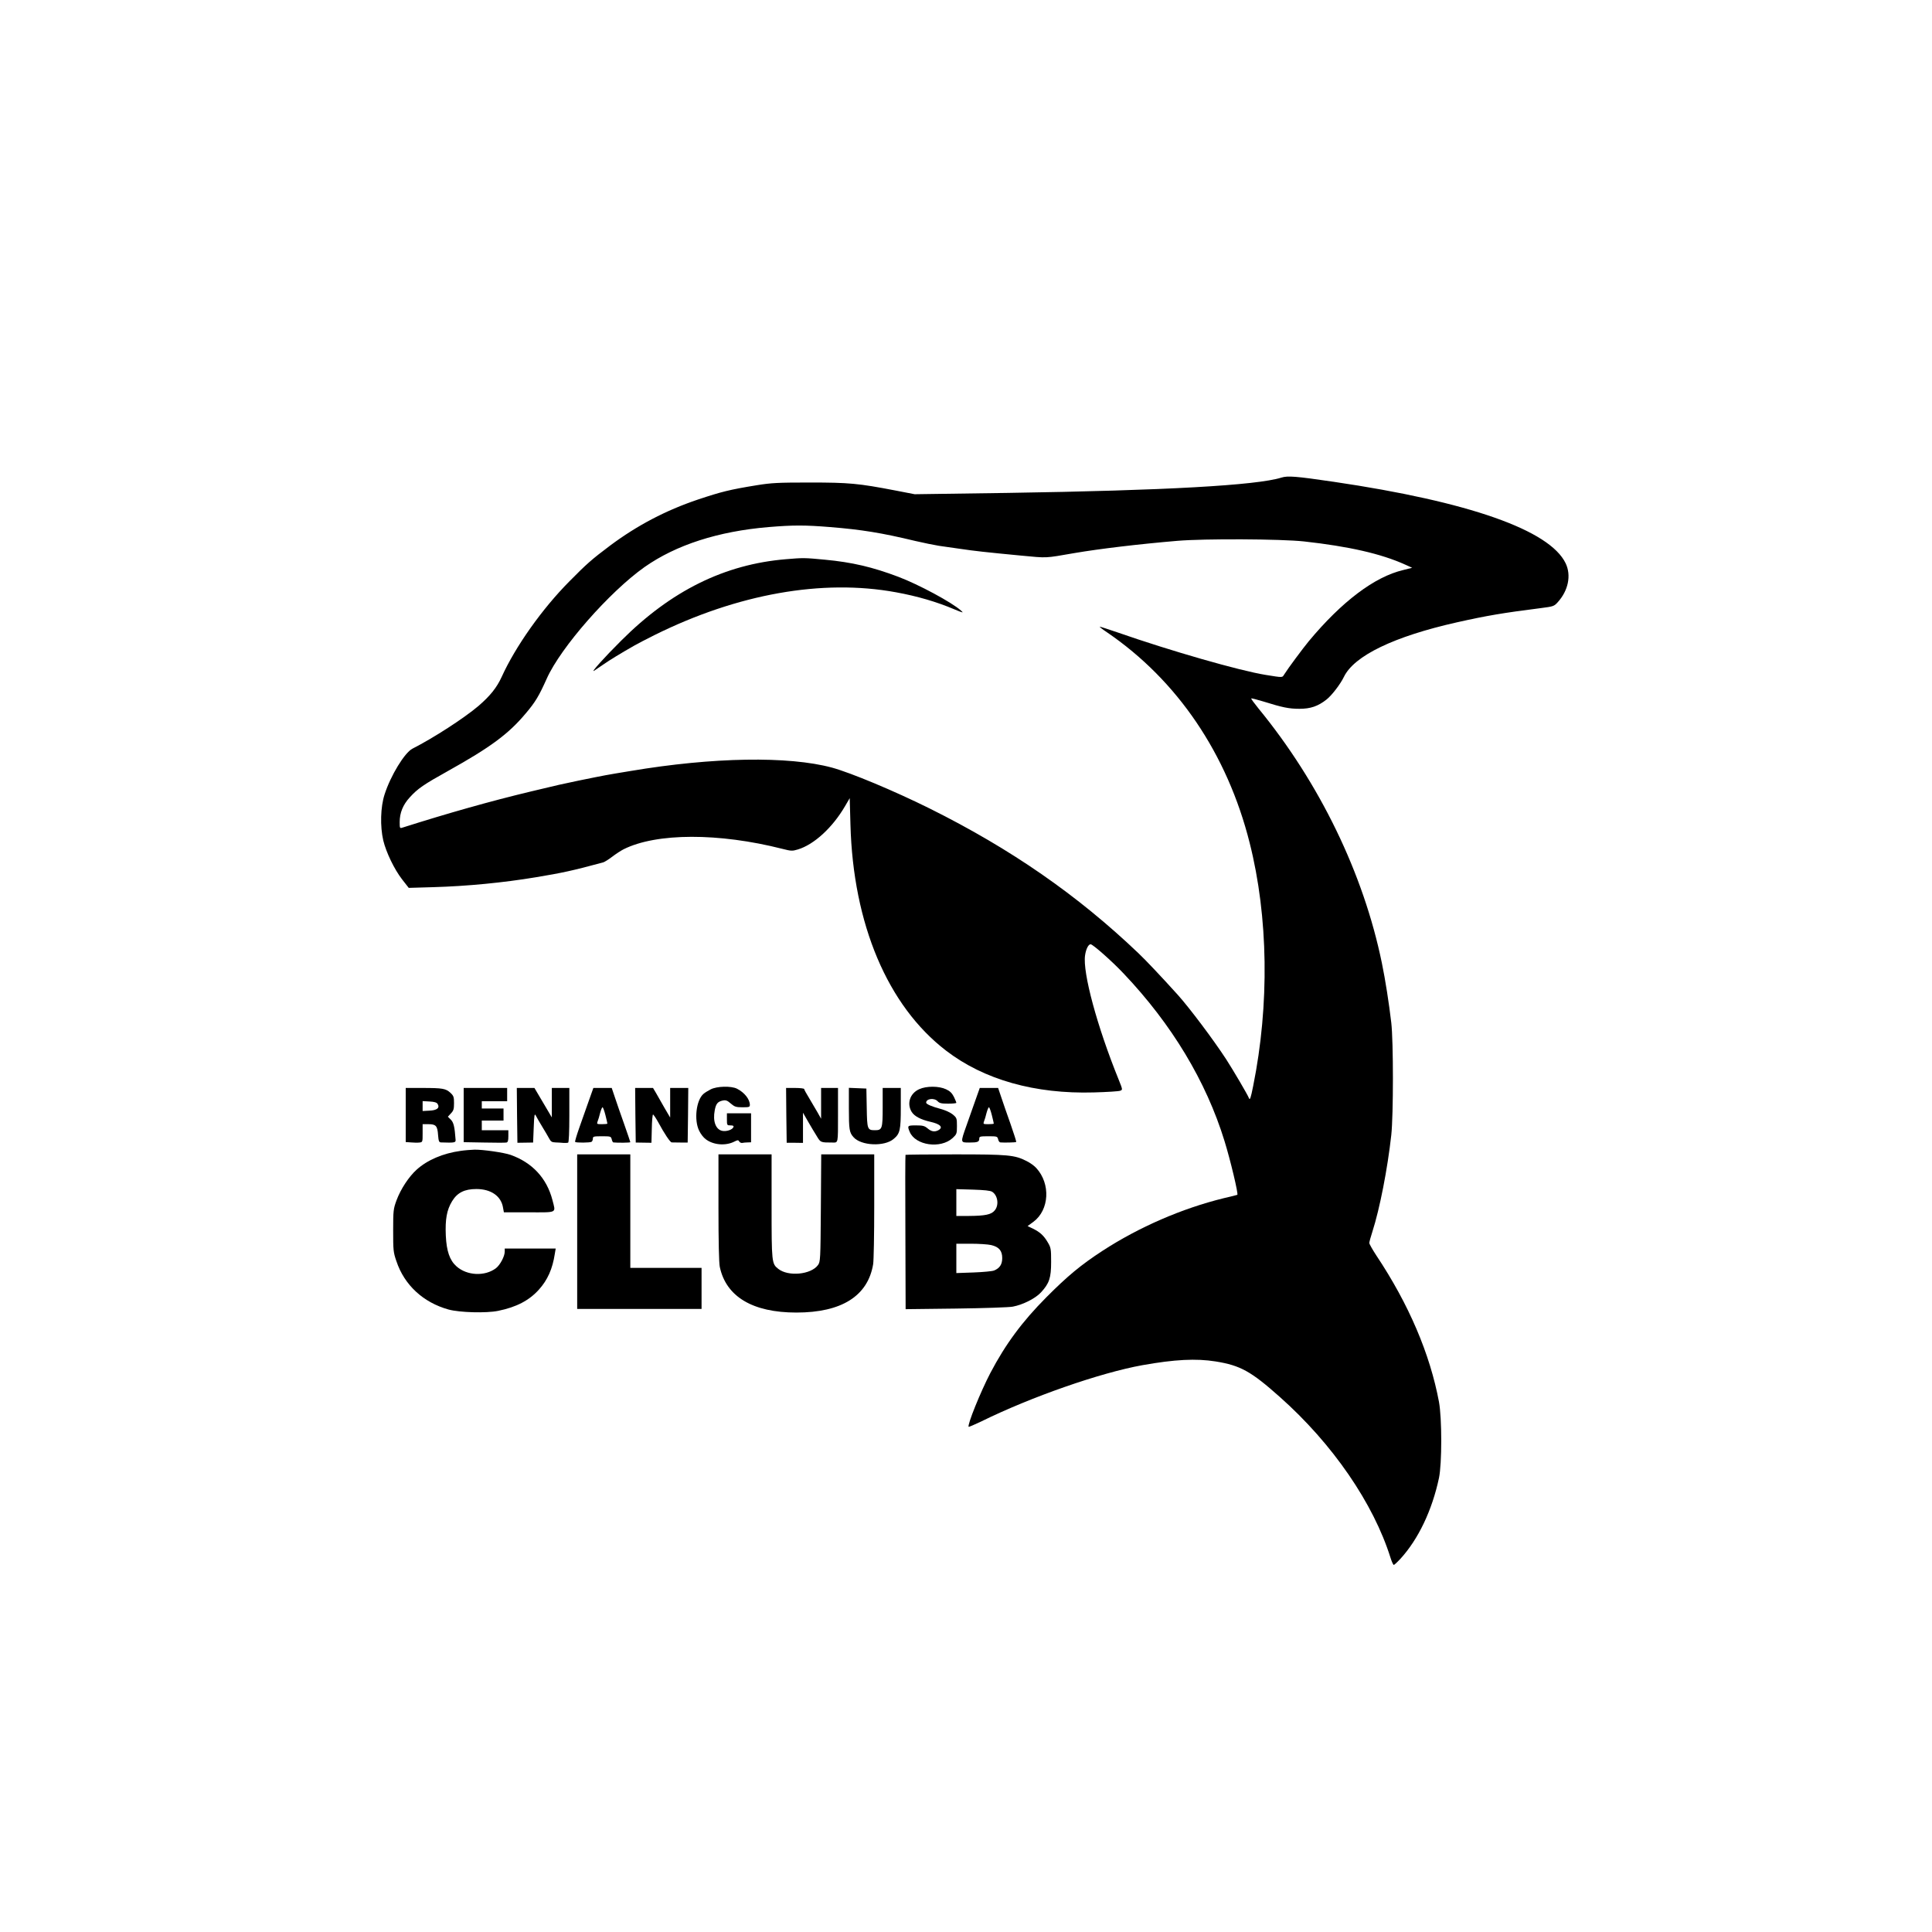<?xml version="1.0" standalone="no"?>
<!DOCTYPE svg PUBLIC "-//W3C//DTD SVG 20010904//EN"
 "http://www.w3.org/TR/2001/REC-SVG-20010904/DTD/svg10.dtd">
<svg version="1.0" xmlns="http://www.w3.org/2000/svg"
 width="1600pt" height="1600pt" viewBox="0 0 1600 1600"
 preserveAspectRatio="xMidYMid meet">

<g transform="translate(0,1600) scale(0.1,-0.1)"
fill="#000000" stroke="none">
<path d="M10613 12045 c-206 -65 -970 -107 -2263 -127 l-775 -11 -160 31
c-307 59 -383 66 -710 66 -261 0 -317 -3 -435 -22 -228 -37 -295 -54 -490
-119 -267 -90 -503 -214 -727 -381 -153 -115 -193 -150 -339 -298 -224 -226
-444 -536 -559 -789 -41 -90 -96 -158 -192 -241 -119 -101 -372 -265 -547
-354 -65 -33 -181 -223 -231 -379 -34 -104 -38 -264 -11 -381 24 -99 91 -239
157 -324 l54 -69 205 6 c278 8 578 37 848 82 217 36 302 54 557 123 11 3 45
24 75 47 30 23 73 51 95 62 272 136 788 137 1315 3 71 -18 81 -19 127 -5 134
40 288 181 392 360 l38 65 6 -218 c22 -825 308 -1502 792 -1873 314 -241 736
-360 1224 -346 108 3 206 9 218 14 21 8 21 8 -13 93 -177 436 -299 885 -278
1028 7 50 27 92 46 92 18 0 174 -137 274 -243 397 -418 683 -892 835 -1387 48
-155 116 -439 106 -445 -1 -1 -52 -14 -113 -28 -346 -85 -701 -239 -1004 -436
-178 -116 -289 -208 -465 -385 -199 -200 -338 -388 -463 -626 -81 -155 -193
-432 -180 -446 3 -2 49 18 104 44 414 204 985 403 1334 466 269 48 445 57 608
31 205 -33 293 -82 532 -295 436 -387 775 -881 916 -1332 10 -32 22 -58 27
-58 4 0 29 23 55 51 148 162 262 401 319 669 25 120 25 493 0 630 -74 396
-249 808 -519 1213 -32 49 -58 95 -58 103 0 8 11 50 25 92 62 193 126 523 157
802 18 167 18 774 0 930 -19 162 -49 355 -78 495 -152 741 -516 1491 -1022
2108 -35 43 -62 80 -60 83 3 2 47 -9 99 -25 160 -50 214 -61 300 -61 92 0 154
21 225 77 43 34 114 126 144 188 85 175 415 334 935 451 250 56 381 78 696
118 101 13 109 15 138 47 89 97 115 224 67 324 -132 275 -801 510 -1921 675
-313 46 -380 51 -432 35z m-3738 -410 c260 -21 427 -48 705 -115 69 -16 157
-34 195 -40 39 -5 117 -17 175 -25 121 -18 212 -28 504 -56 226 -21 191 -23
446 21 205 35 530 74 850 101 223 19 858 16 1050 -5 371 -41 638 -102 835
-191 l60 -27 -75 -19 c-237 -56 -508 -261 -781 -589 -48 -58 -173 -226 -202
-273 -20 -30 -6 -30 -157 -6 -215 35 -782 197 -1229 353 -73 25 -138 46 -143
46 -5 0 21 -21 59 -46 584 -398 997 -1008 1182 -1744 155 -612 165 -1342 29
-2015 -20 -100 -27 -120 -35 -99 -8 24 -133 236 -188 321 -106 163 -305 427
-400 533 -142 157 -264 286 -326 345 -506 483 -1058 865 -1729 1199 -296 147
-653 296 -810 339 -360 97 -985 87 -1668 -28 -212 -35 -196 -32 -432 -80 -134
-28 -163 -34 -395 -90 -330 -79 -681 -178 -1062 -299 -22 -7 -23 -5 -23 46 0
76 27 143 83 204 67 74 116 107 317 219 351 196 501 306 644 477 79 93 109
143 174 288 115 258 520 719 810 924 262 184 611 296 1027 331 205 17 300 17
510 0z"/>
<path d="M6510 11369 c-509 -42 -952 -261 -1365 -674 -143 -142 -257 -270
-225 -250 8 5 42 28 75 51 56 39 148 95 257 157 26 15 101 54 167 87 689 342
1392 467 2001 355 176 -32 337 -79 483 -141 75 -31 80 -32 55 -10 -76 68 -349
215 -518 279 -214 81 -384 121 -610 142 -167 16 -178 16 -320 4z"/>
<path d="M5885 6978 c-22 -11 -49 -28 -59 -37 -60 -51 -80 -216 -36 -305 12
-26 36 -57 54 -70 63 -49 166 -57 238 -20 28 14 32 14 40 1 4 -8 16 -14 26
-12 9 2 29 4 45 4 l27 1 0 120 0 120 -100 0 -100 0 0 -50 c0 -49 1 -50 30 -50
21 0 28 -4 24 -14 -8 -22 -59 -39 -94 -31 -53 12 -78 80 -61 169 10 56 25 73
67 82 25 5 38 0 66 -25 32 -27 43 -31 97 -31 55 0 61 2 61 20 0 46 -45 103
-107 134 -48 24 -167 21 -218 -6z"/>
<path d="M7613 6980 c-77 -34 -105 -119 -63 -188 22 -36 75 -64 154 -82 84
-19 110 -46 67 -70 -31 -16 -57 -12 -89 15 -25 21 -40 25 -96 25 -71 0 -74 -2
-52 -54 47 -112 255 -142 355 -51 34 32 36 36 36 100 0 64 -2 68 -34 95 -19
16 -62 36 -100 46 -72 19 -121 40 -121 52 0 34 67 42 95 12 15 -16 31 -20 87
-20 37 0 68 3 68 7 0 4 -9 26 -20 49 -16 31 -32 48 -65 63 -59 28 -163 28
-222 1z"/>
<path d="M3360 6766 l0 -224 43 -3 c23 -2 54 -3 70 -1 27 3 27 4 27 78 l0 74
49 0 c61 0 74 -14 79 -91 4 -49 8 -59 23 -60 115 -4 124 -2 122 22 -8 109 -16
143 -40 167 l-24 24 25 27 c22 23 26 36 26 85 0 51 -3 61 -30 86 -38 35 -64
40 -231 40 l-139 0 0 -224z m264 92 c20 -33 -4 -53 -68 -56 l-56 -3 0 41 0 41
56 -3 c41 -2 60 -8 68 -20z"/>
<path d="M3840 6765 l0 -224 169 -3 c92 -2 176 -2 185 0 12 3 16 15 16 53 l0
49 -110 0 -110 0 0 40 0 40 90 0 90 0 0 50 0 50 -90 0 -90 0 0 30 0 30 105 0
105 0 0 55 0 55 -180 0 -180 0 0 -225z"/>
<path d="M4282 6763 l3 -227 65 1 65 1 5 123 c4 109 7 121 18 99 7 -14 30 -54
52 -90 22 -36 48 -80 57 -97 14 -27 23 -33 52 -34 20 -1 50 -2 66 -4 17 -1 35
0 40 2 6 2 10 87 10 228 l0 225 -72 0 -73 0 0 -122 0 -122 -72 122 -72 122
-73 0 -73 0 2 -227z"/>
<path d="M4876 6883 c-21 -60 -56 -159 -78 -221 -22 -62 -38 -116 -35 -119 8
-8 123 -7 136 1 6 4 11 16 11 27 0 17 7 19 75 19 71 0 75 -1 81 -25 3 -14 9
-25 13 -26 34 -4 141 -3 141 2 0 3 -23 70 -51 150 -28 79 -63 179 -77 222
l-26 77 -76 0 -76 0 -38 -107z m138 -118 c9 -35 16 -67 16 -70 0 -3 -20 -5
-45 -5 -42 0 -44 1 -36 23 5 12 15 43 21 70 7 26 16 47 20 47 4 0 15 -29 24
-65z"/>
<path d="M5262 6764 l3 -226 65 -1 65 -1 3 117 c1 64 6 117 10 117 4 0 23 -28
42 -62 54 -100 100 -168 113 -169 7 0 39 -1 72 -1 l60 0 3 226 2 226 -75 0
-75 0 0 -122 0 -123 -47 80 c-25 44 -57 99 -70 123 l-25 42 -74 0 -74 0 2
-226z"/>
<path d="M6512 6763 l3 -227 67 0 68 -1 0 125 0 125 43 -75 c24 -41 56 -96 73
-122 30 -50 31 -50 129 -50 47 0 45 -12 45 227 l0 225 -70 0 -70 0 0 -127 0
-128 -28 50 c-16 28 -47 81 -70 119 -23 37 -42 72 -42 77 0 5 -34 9 -75 9
l-75 0 2 -227z"/>
<path d="M7030 6821 c0 -175 4 -200 38 -238 62 -72 256 -81 333 -15 52 43 59
73 59 257 l0 165 -75 0 -75 0 0 -159 c0 -178 -4 -191 -64 -191 -63 0 -65 8
-68 185 l-3 160 -72 3 -73 3 0 -170z"/>
<path d="M8076 6883 c-21 -60 -53 -151 -72 -204 -51 -144 -51 -141 23 -141 69
0 83 5 83 33 0 17 7 19 75 19 71 0 75 -1 81 -25 3 -14 11 -25 18 -26 33 -3
128 0 132 3 2 3 -19 69 -47 149 -28 79 -63 179 -77 222 l-26 77 -76 0 -76 0
-38 -107z m138 -118 c9 -35 16 -67 16 -70 0 -3 -20 -5 -45 -5 -42 0 -44 1 -36
23 5 12 15 43 21 70 7 26 16 47 20 47 4 0 15 -29 24 -65z"/>
<path d="M3815 6469 c-146 -20 -277 -76 -365 -156 -64 -58 -131 -159 -166
-253 -26 -71 -28 -84 -28 -250 0 -164 1 -180 27 -255 66 -198 223 -342 432
-400 92 -25 312 -31 410 -11 152 31 257 86 338 176 72 80 113 172 132 298 l7
42 -211 0 -211 0 0 -25 c0 -39 -38 -111 -73 -138 -92 -69 -240 -62 -327 16
-56 50 -82 126 -88 254 -6 135 8 213 52 285 43 71 103 101 201 101 122 0 206
-59 221 -155 l7 -38 208 0 c240 0 222 -9 194 102 -47 181 -167 310 -347 374
-55 19 -226 44 -298 43 -30 -1 -82 -5 -115 -10z"/>
<path d="M4780 5800 l0 -640 515 0 515 0 0 170 0 170 -295 0 -295 0 0 470 0
470 -220 0 -220 0 0 -640z"/>
<path d="M5950 6000 c0 -284 4 -458 11 -492 52 -246 272 -378 634 -378 375 0
592 137 636 400 5 30 9 247 9 483 l0 427 -220 0 -219 0 -3 -444 c-3 -431 -4
-445 -24 -473 -58 -79 -246 -97 -329 -31 -54 42 -55 55 -55 519 l0 429 -220 0
-220 0 0 -440z"/>
<path d="M7499 6436 c-2 -2 -3 -291 -1 -641 l2 -637 418 5 c229 3 441 10 470
16 84 16 187 68 233 118 69 75 84 120 84 253 0 106 -2 118 -27 160 -33 57 -65
86 -122 114 l-46 22 49 36 c131 98 143 314 23 445 -16 18 -52 44 -81 58 -98
50 -152 55 -592 55 -223 0 -408 -2 -410 -4z m718 -306 c47 -30 58 -112 20
-155 -28 -34 -79 -44 -214 -45 l-103 0 0 111 0 111 138 -4 c94 -3 144 -8 159
-18z m-9 -441 c65 -15 92 -47 92 -108 0 -52 -21 -84 -68 -103 -15 -6 -91 -13
-169 -16 l-143 -5 0 122 0 121 121 0 c66 0 141 -5 167 -11z"/>
</g>
</svg>
